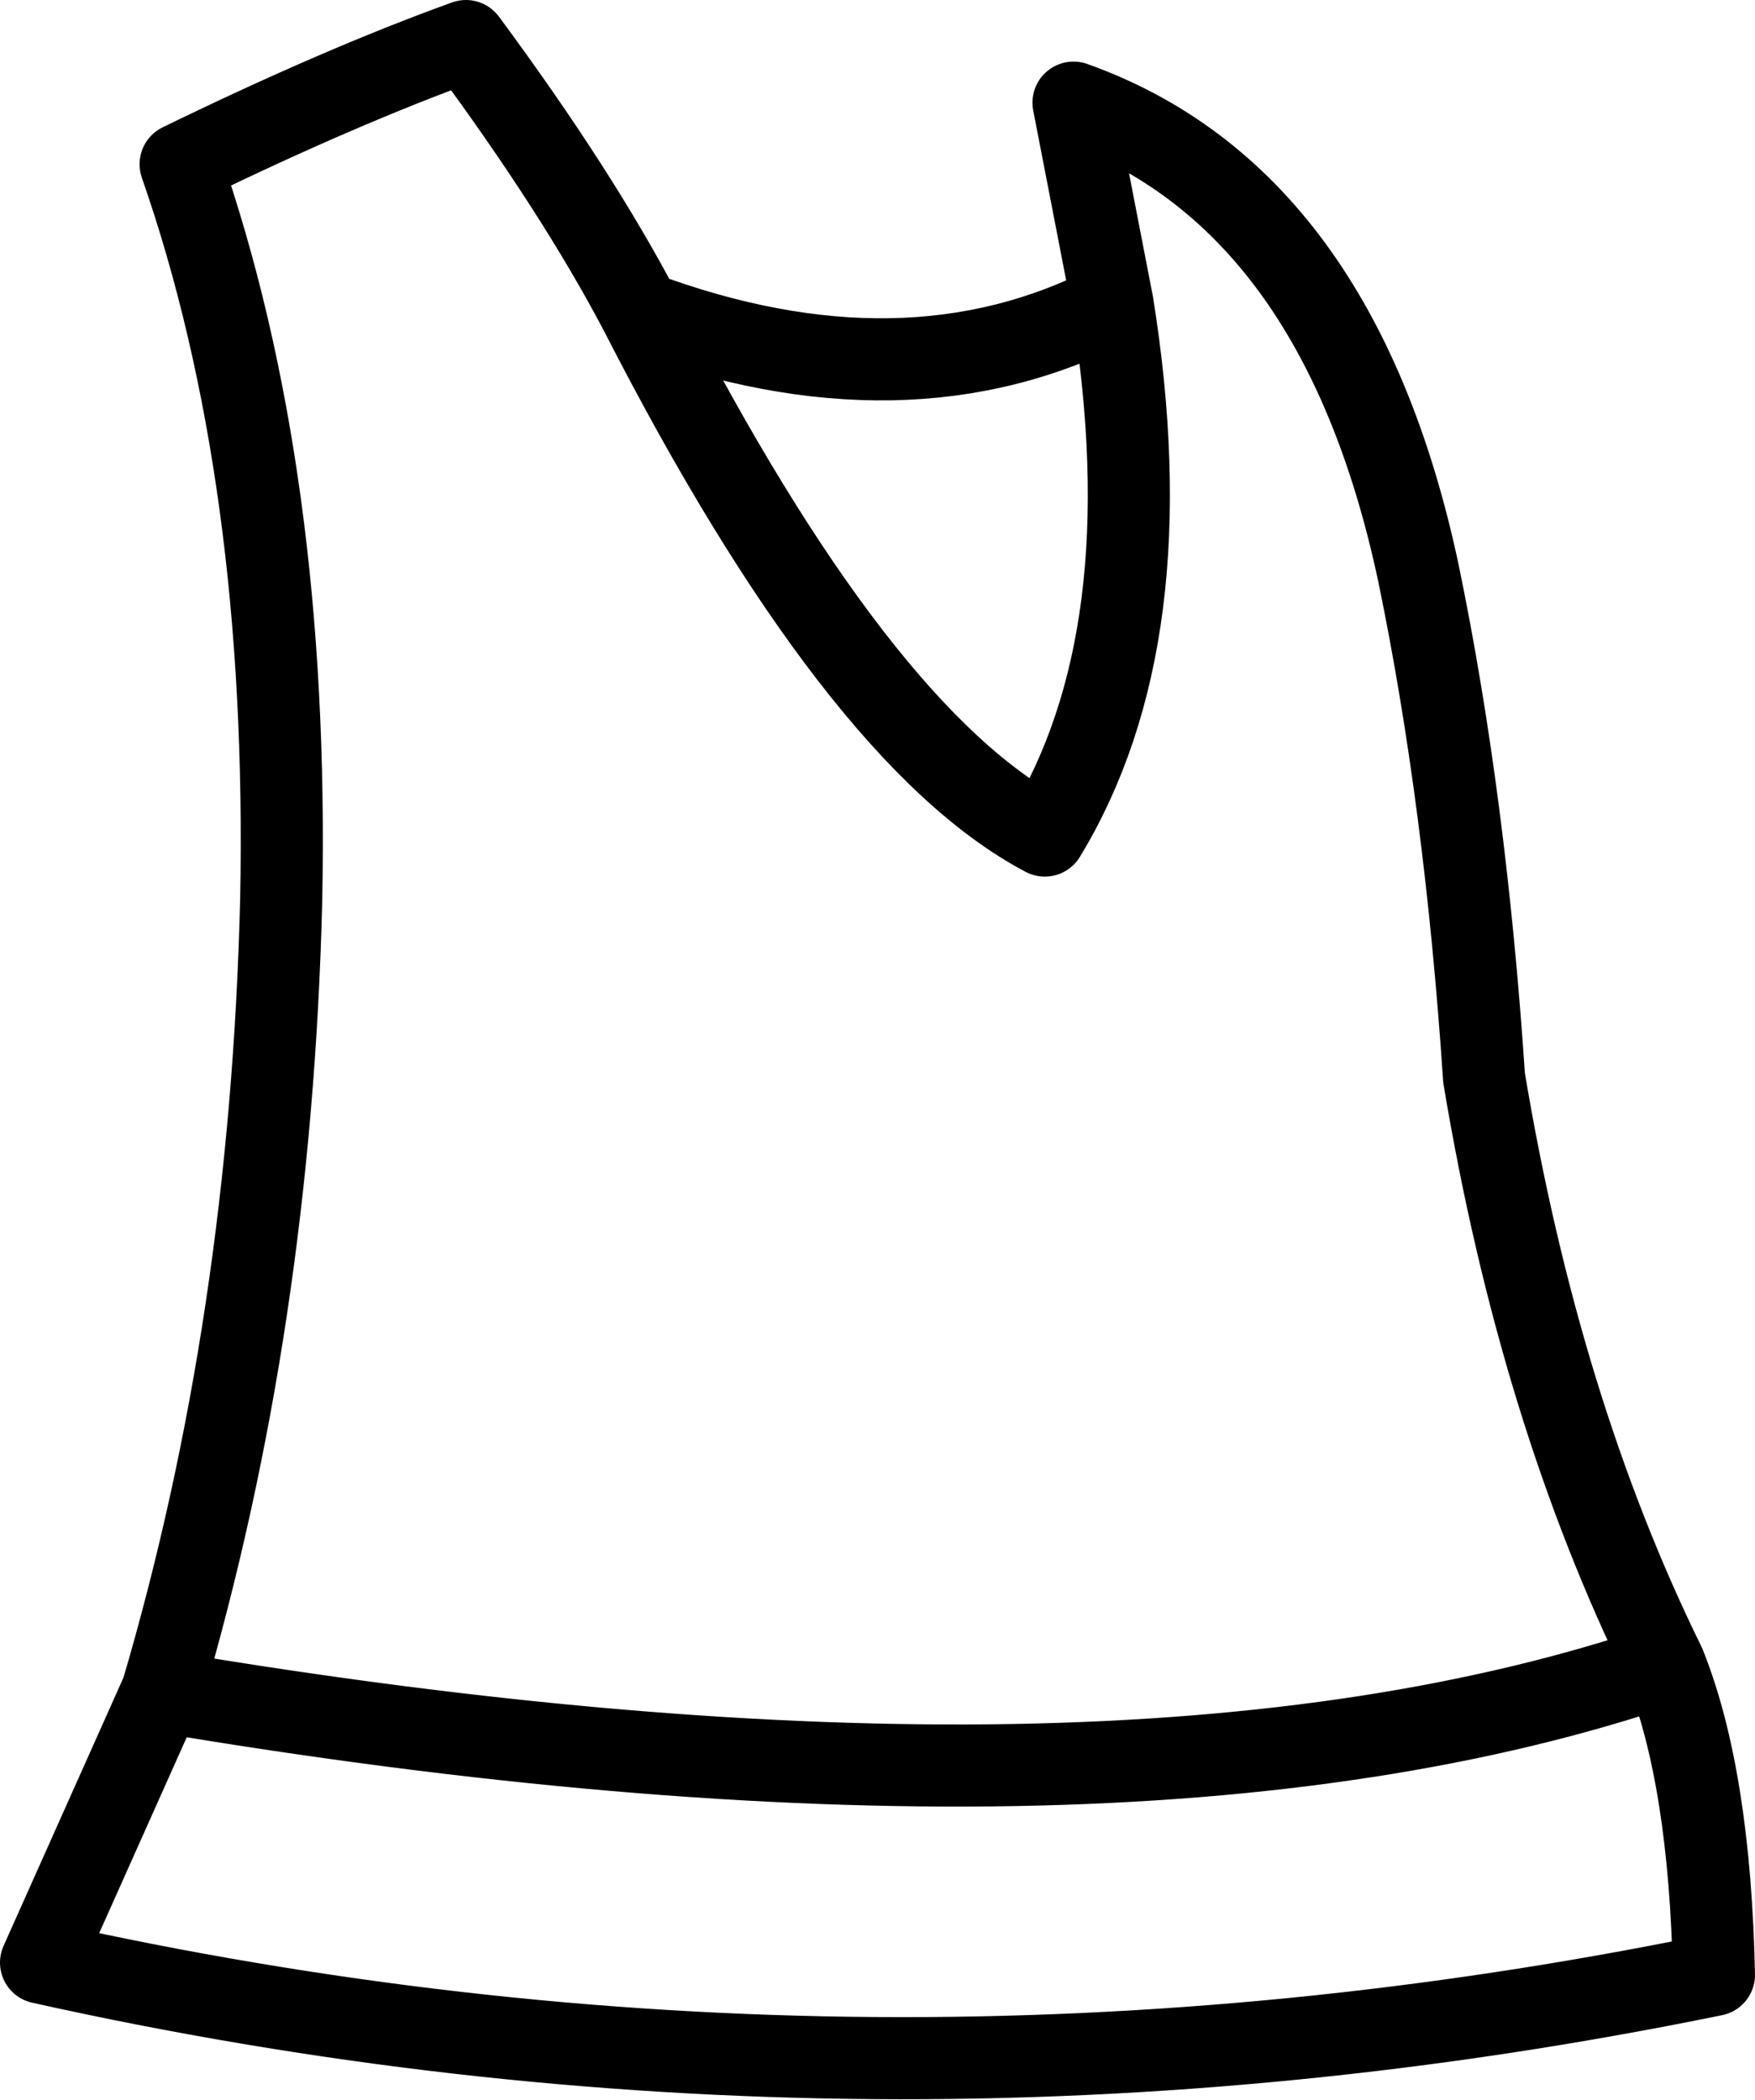 <?xml version="1.0" encoding="UTF-8" standalone="no"?>
<svg xmlns:xlink="http://www.w3.org/1999/xlink" height="51.15px" width="42.75px" xmlns="http://www.w3.org/2000/svg">
  <g transform="matrix(1.0, 0.0, 0.0, 1.0, 1.0, 1.0)">
    <path d="M14.6 6.6 Q19.9 16.95 24.45 19.35 27.4 14.5 26.1 6.4 21.05 9.0 14.6 6.6 13.05 3.65 10.35 0.0 7.3 1.1 3.4 3.0 6.05 10.6 5.85 20.9 5.6 31.2 2.95 40.2 26.2 44.1 39.55 39.55 36.5 33.35 35.15 25.25 34.7 18.5 33.55 12.95 31.6 3.8 25.15 1.5 L26.1 6.4 M39.55 39.55 Q40.65 42.3 40.75 47.1 20.2 51.3 0.0 46.8 L2.95 40.2" fill="none" stroke="#000000" stroke-linecap="round" stroke-linejoin="round" stroke-width="2.0"/>
  </g>
</svg>
